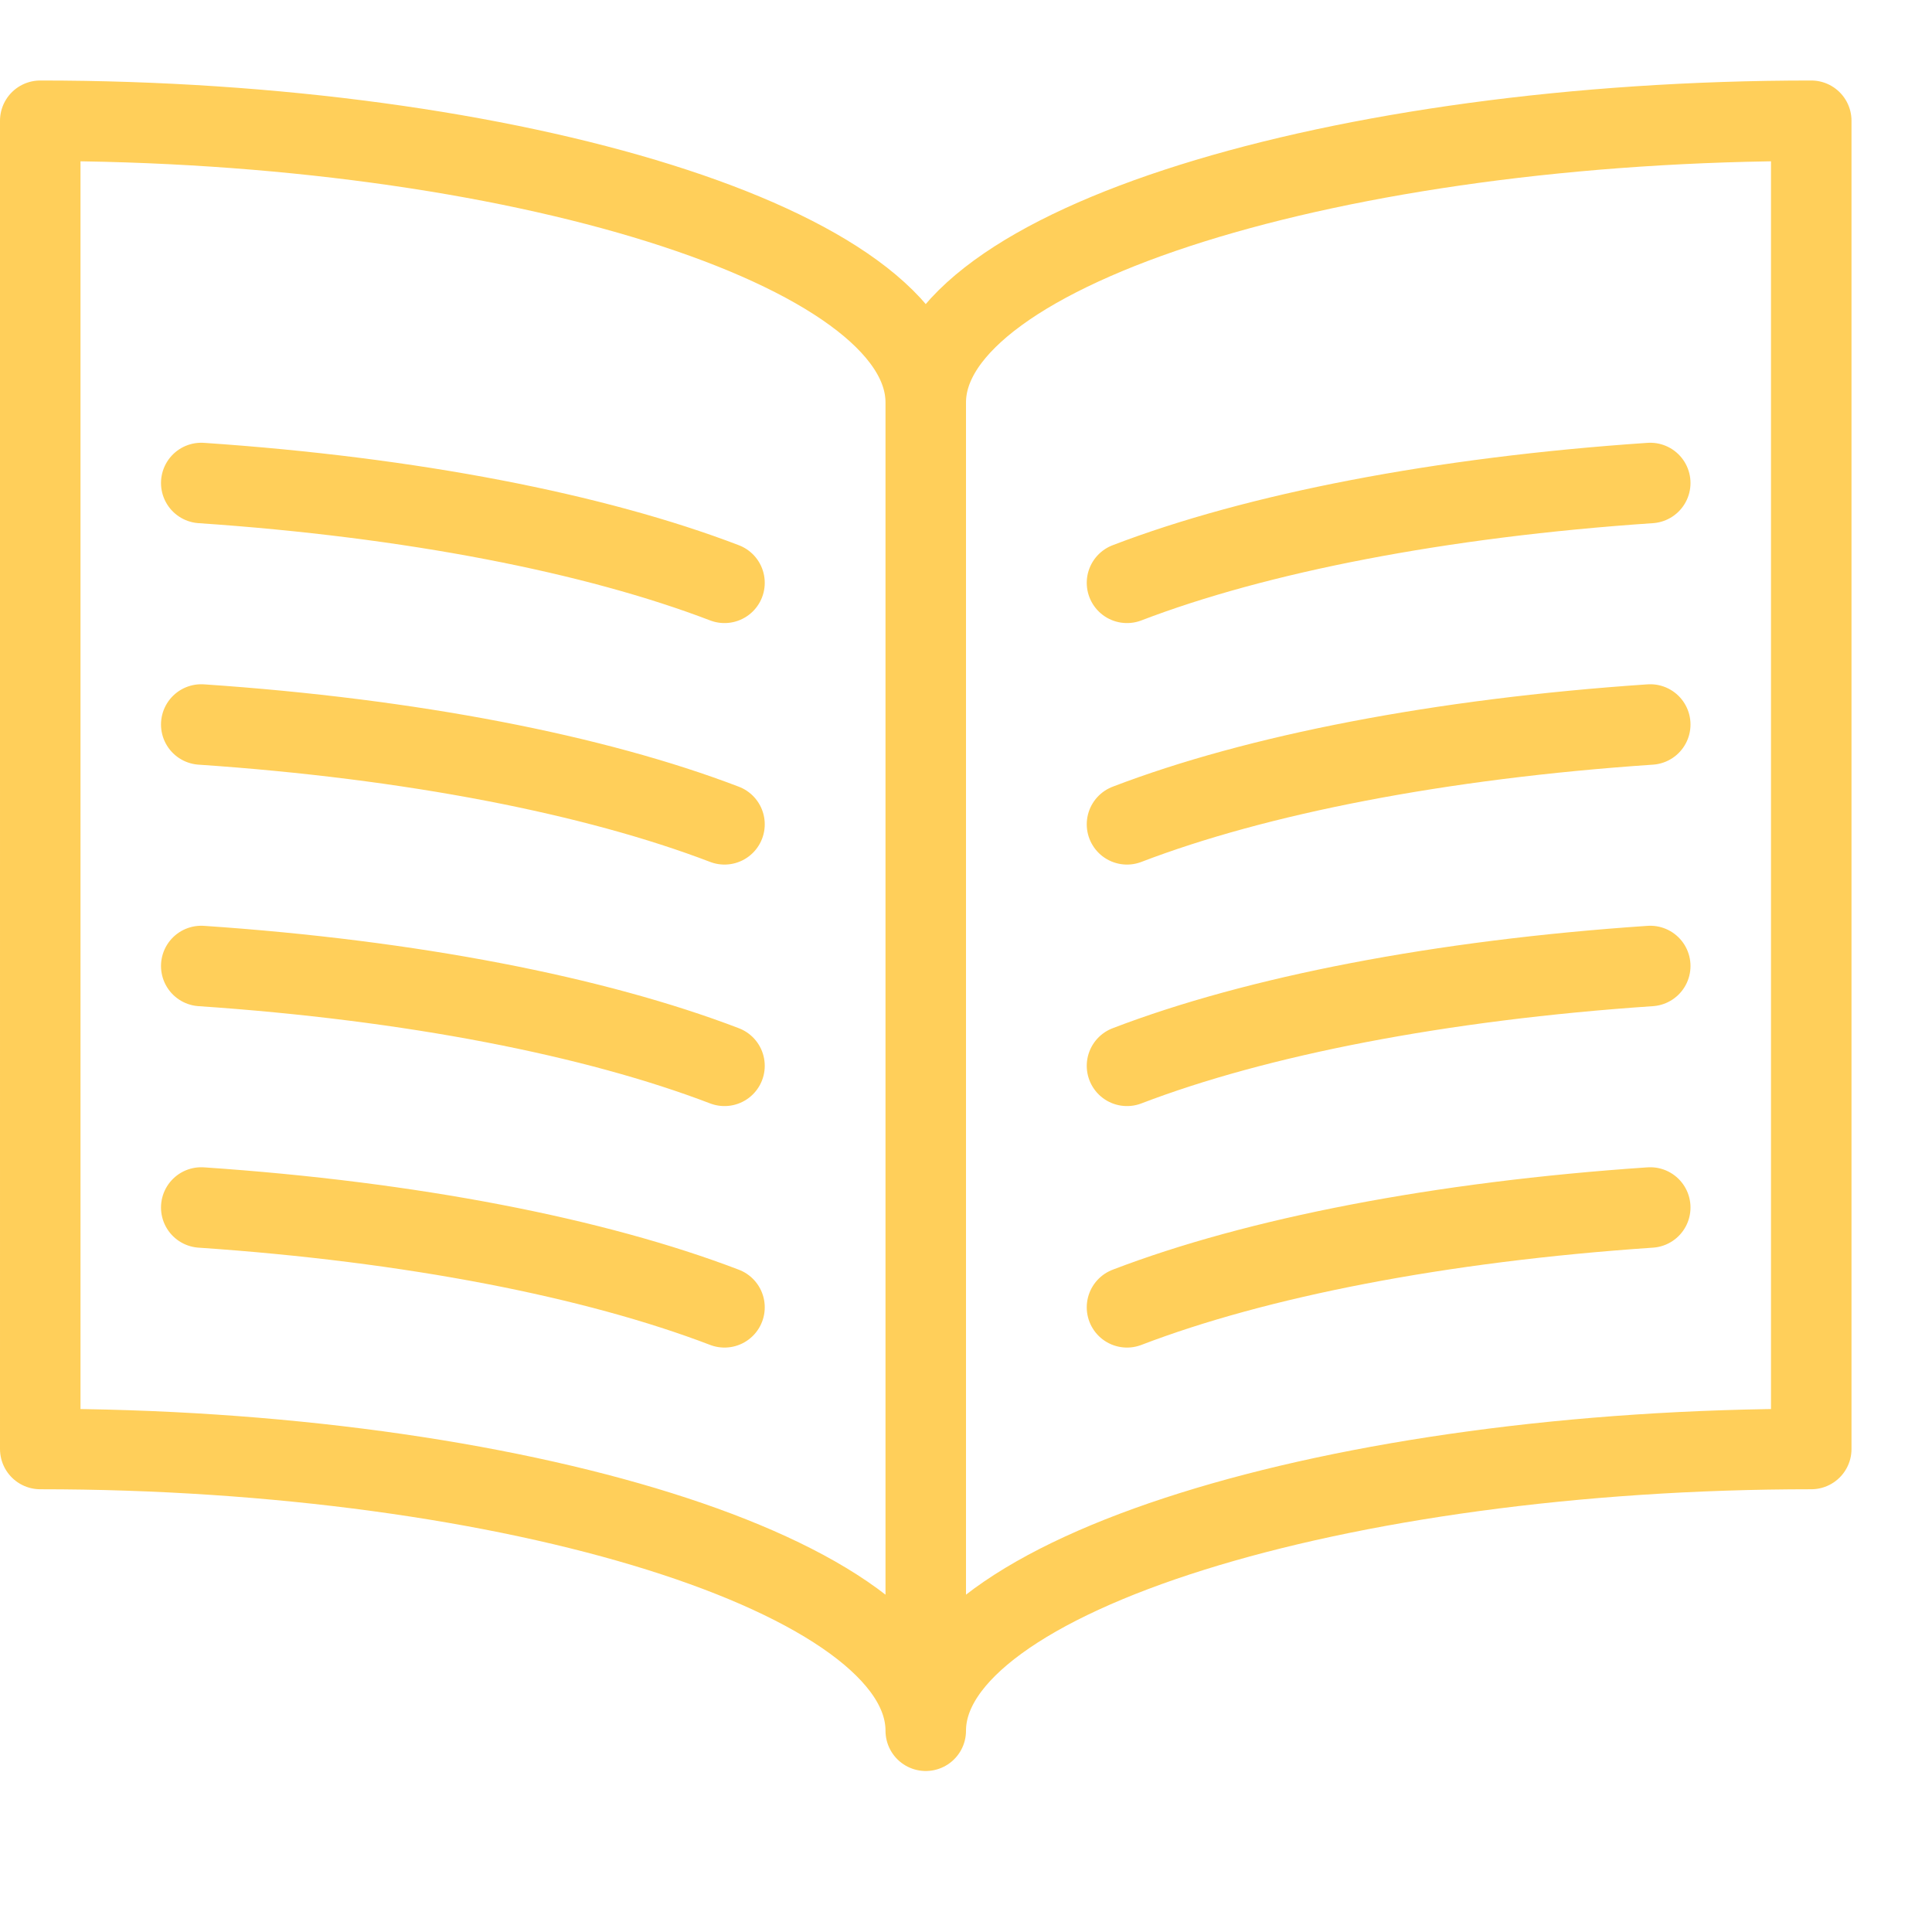<svg xmlns="http://www.w3.org/2000/svg" width="24" height="24" viewBox="0 0 24 24"><path fill="none" stroke="#ffcf5a" stroke-linecap="round" stroke-linejoin="round" stroke-miterlimit="10" d="M11.5 5c0-1.934 5.148-3.5 11-3.5V18c-5.852 0-11 1.566-11 3.5 0-1.934-5.149-3.5-11-3.5V1.5c5.851 0 11 1.566 11 3.5zm0 0v16.375M9 7.24C7.39 6.624 5.113 6.177 2.5 6M9 10.24C7.39 9.624 5.113 9.177 2.5 9M9 13.24c-1.61-.616-3.887-1.063-6.5-1.24M9 16.24c-1.61-.616-3.887-1.063-6.5-1.24M14 7.24c1.61-.617 3.887-1.063 6.5-1.24M14 10.24c1.61-.617 3.887-1.063 6.5-1.24M14 13.24c1.61-.617 3.887-1.063 6.5-1.24M14 16.24c1.61-.617 3.887-1.063 6.5-1.24"/><path fill="none" d="M0 0h24v24H0z"/></svg>